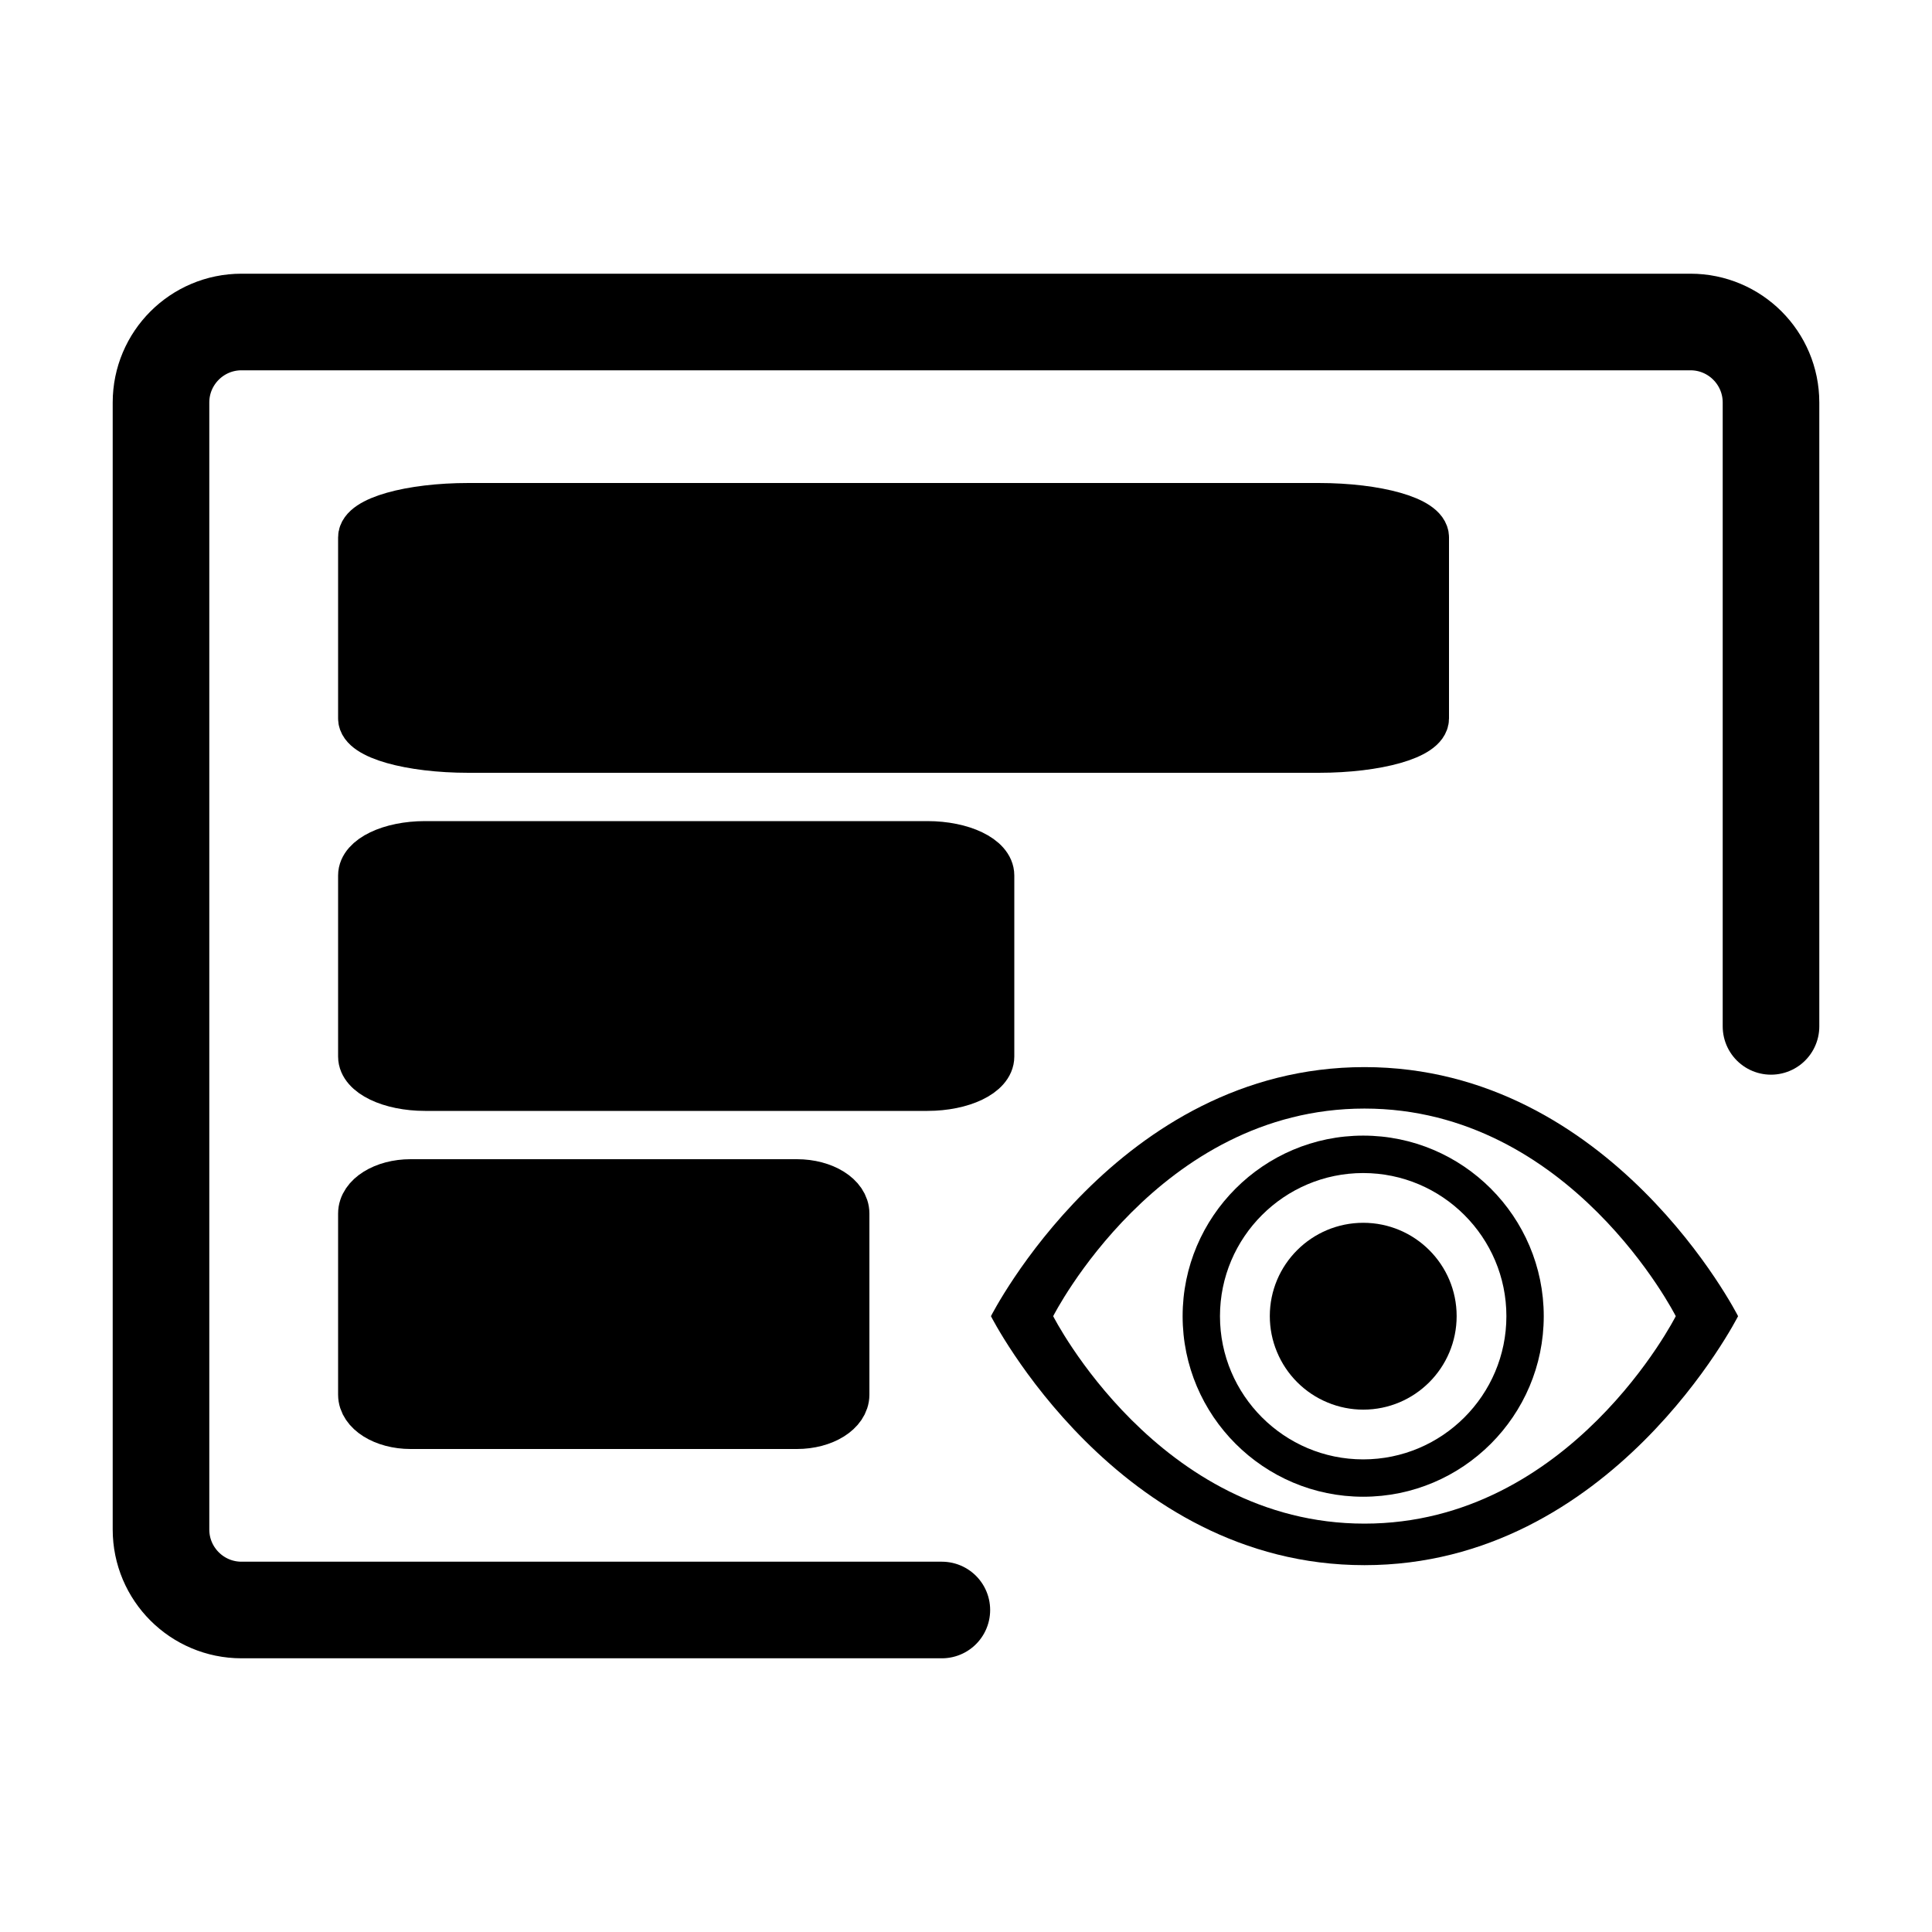 <svg width="24" height="24" viewBox="0 0 24 24" fill="none" xmlns="http://www.w3.org/2000/svg">
<path d="M11.7 20H3C2.448 20 2 19.552 2 19V5C2 4.448 2.448 4 3 4H21C21.552 4 22 4.448 22 5V12.75" stroke="black" stroke-width="1.2" stroke-linecap="round" stroke-linejoin="round"/>
<path d="M16.38 6.3H5.82C5.091 6.3 4.5 6.468 4.5 6.675V8.925C4.5 9.132 5.091 9.3 5.82 9.3H16.38C17.109 9.3 17.7 9.132 17.7 8.925V6.675C17.7 6.468 17.109 6.3 16.38 6.3Z" fill="black" stroke="black" stroke-width="0.6" stroke-linejoin="round"/>
<path d="M11.52 10.5H5.28C4.849 10.5 4.5 10.668 4.5 10.875V13.125C4.5 13.332 4.849 13.5 5.28 13.5H11.52C11.951 13.5 12.3 13.332 12.3 13.125V10.875C12.3 10.668 11.951 10.5 11.52 10.5Z" fill="black" stroke="black" stroke-width="0.6" stroke-linejoin="round"/>
<path d="M9.9 14.7H5.1C4.769 14.7 4.5 14.868 4.5 15.075V17.325C4.5 17.532 4.769 17.7 5.1 17.7H9.9C10.231 17.7 10.5 17.532 10.5 17.325V15.075C10.5 14.868 10.231 14.7 9.9 14.7Z" fill="black" stroke="black" stroke-width="0.6" stroke-linejoin="round"/>
<g clip-path="url(#clip0_712_26997)">
<path d="M16.95 13.256C13.876 13.256 12.31 16.35 12.31 16.35C12.31 16.35 13.876 19.443 16.95 19.443C20.025 19.443 21.591 16.35 21.591 16.35C21.591 16.35 20.025 13.256 16.95 13.256ZM16.95 18.927C14.388 18.927 13.083 16.35 13.083 16.35C13.083 16.35 14.388 13.771 16.95 13.771C19.513 13.771 20.817 16.35 20.817 16.35C20.817 16.35 19.513 18.927 16.95 18.927Z" fill="black"/>
<path d="M16.934 18.593C15.698 18.593 14.691 17.587 14.691 16.35C14.691 15.114 15.698 14.107 16.934 14.107C18.171 14.107 19.177 15.114 19.177 16.35C19.177 17.587 18.171 18.593 16.934 18.593ZM16.934 14.572C15.954 14.572 15.155 15.37 15.155 16.35C15.155 17.331 15.954 18.129 16.934 18.129C17.915 18.129 18.713 17.331 18.713 16.35C18.713 15.37 17.915 14.572 16.934 14.572Z" fill="black"/>
<path d="M18.095 16.349C18.095 16.991 17.575 17.511 16.935 17.511C16.783 17.511 16.632 17.481 16.491 17.422C16.35 17.364 16.222 17.278 16.114 17.17C16.006 17.062 15.921 16.934 15.863 16.794C15.804 16.653 15.774 16.502 15.774 16.349C15.774 15.709 16.294 15.19 16.935 15.19C17.575 15.19 18.095 15.709 18.095 16.349Z" fill="black"/>
</g>
<defs>
<clipPath id="clip0_712_26997">
<rect width="9.9" height="9.9" fill="white" transform="translate(12 11.4)"/>
</clipPath>
</defs>
</svg>
